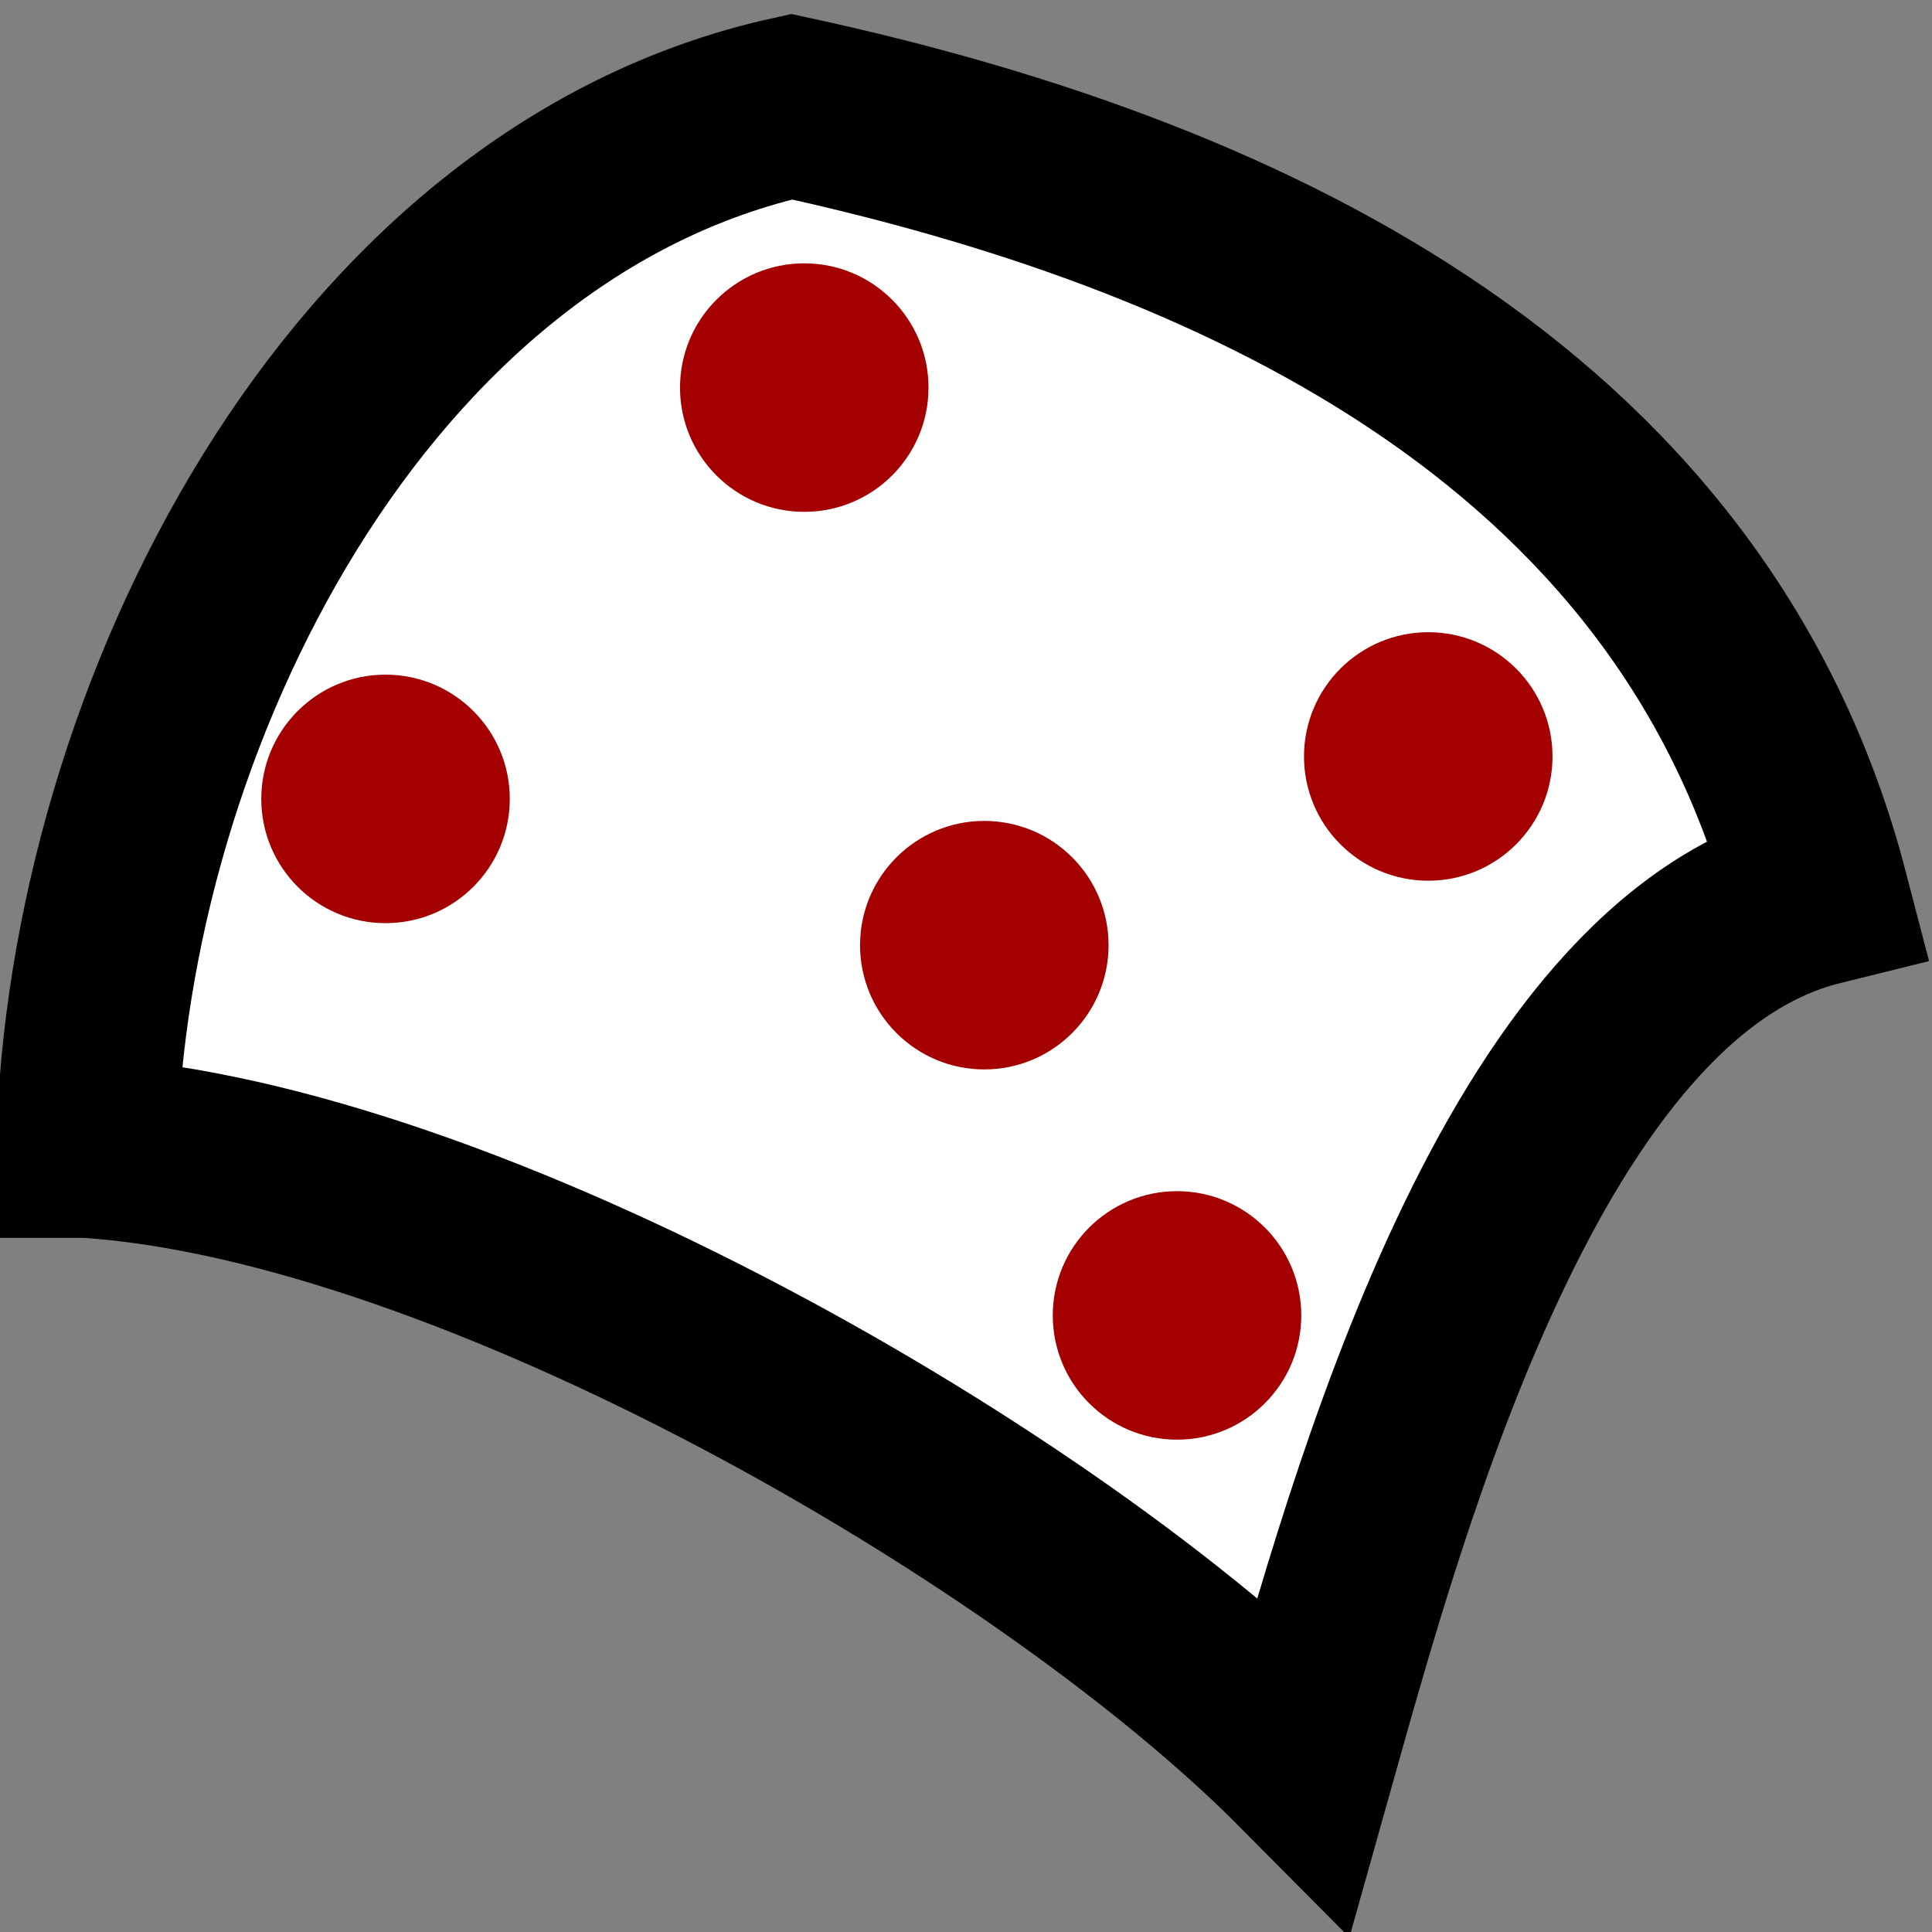 <?xml version="1.0" encoding="UTF-8" standalone="no"?>
<svg
   xmlns:dc="http://purl.org/dc/elements/1.1/"
   xmlns:cc="http://creativecommons.org/ns#"
   xmlns:rdf="http://www.w3.org/1999/02/22-rdf-syntax-ns#"
   xmlns:svg="http://www.w3.org/2000/svg"
   xmlns="http://www.w3.org/2000/svg"
   xmlns:sodipodi="http://sodipodi.sourceforge.net/DTD/sodipodi-0.dtd"
   xmlns:inkscape="http://www.inkscape.org/namespaces/inkscape"
   width="64"
   height="64"
   viewBox="0 0 16.933 16.933"
   version="1.1"
   id="svg8"
   inkscape:version="1.0.1 (3bc2e813f5, 2020-09-07)"
   sodipodi:docname="sv_populate_surface.svg"
   inkscape:export-filename="/home/portnov/src/sverchok/ui/icons/sv_concave_hull.png"
   inkscape:export-xdpi="96"
   inkscape:export-ydpi="96">
  <rect x="0" y="0" width="16.933" height="16.933" fill="#808080" stroke="none"/>
  <defs
     id="defs2">
    <marker
       style="overflow:visible;"
       id="Arrow2Send"
       refX="0.0"
       refY="0.0"
       orient="auto"
       inkscape:stockid="Arrow2Send"
       inkscape:isstock="true">
      <path
         transform="scale(0.3) rotate(180) translate(-2.3,0)"
         d="M 8.719,4.034 L -2.207,0.016 L 8.719,-4.002 C 6.973,-1.63 6.983,1.616 8.719,4.034 z "
         style="fill-rule:evenodd;stroke-width:0.625;stroke-linejoin:round;stroke:#a40000;stroke-opacity:1;fill:#a40000;fill-opacity:1"
         id="path905" />
    </marker>
  </defs>
  <sodipodi:namedview
     id="base"
     pagecolor="#ffffff"
     bordercolor="#666666"
     borderopacity="1.0"
     inkscape:pageopacity="0.0"
     inkscape:pageshadow="2"
     inkscape:zoom="9.550685"
     inkscape:cx="27.15535"
     inkscape:cy="28.147019"
     inkscape:document-units="mm"
     inkscape:current-layer="layer1"
     showgrid="false"
     units="px"
     inkscape:window-width="1916"
     inkscape:window-height="1172"
     inkscape:window-x="0"
     inkscape:window-y="24"
     inkscape:window-maximized="1"
     inkscape:document-rotation="0">
    <inkscape:grid
       type="xygrid"
       id="grid4512" />
  </sodipodi:namedview>
  <g
     inkscape:label="Layer 1"
     inkscape:groupmode="layer"
     id="layer1"
     transform="translate(0,-280.067)">
    <path
       style="color:#000000;display:inline;overflow:visible;visibility:visible;fill:#ffffff;fill-rule:evenodd;stroke:#000000;stroke-width:1.587;stroke-linecap:butt;stroke-linejoin:miter;stroke-miterlimit:4;stroke-dasharray:none;stroke-dashoffset:0;stroke-opacity:1;marker:none;enable-background:accumulate"
       d="m 0.76,290.123 c 0.094,-3.767 2.367,-8.279 6.178,-9.121 3.777,0.821 7.881,2.615 8.999,6.911 -2.587,0.64 -3.857,5.3 -4.506,7.609 -2.261,-2.278 -7.338,-5.186 -10.67,-5.399 z"
       id="path893"
       sodipodi:nodetypes="ccccc" />
    <circle
       style="fill:#a40000;stroke:none;stroke-width:1.587;stroke-linecap:round;stroke-linejoin:round;stroke-miterlimit:4;stroke-dasharray:none;paint-order:markers fill stroke"
       id="circle907"
       cx="12.518"
       cy="286.697"
       r="1.089" />
    <circle
       style="fill:#a40000;stroke:none;stroke-width:1.587;stroke-linecap:round;stroke-linejoin:round;stroke-miterlimit:4;stroke-dasharray:none;paint-order:markers fill stroke"
       id="circle909"
       cx="10.316"
       cy="291.596"
       r="1.089" />
    <circle
       style="fill:#a40000;stroke:none;stroke-width:1.587;stroke-linecap:round;stroke-linejoin:round;stroke-miterlimit:4;stroke-dasharray:none;paint-order:markers fill stroke"
       id="circle911"
       cx="8.627"
       cy="288.351"
       r="1.089" />
    <circle
       style="fill:#a40000;stroke:none;stroke-width:1.587;stroke-linecap:round;stroke-linejoin:round;stroke-miterlimit:4;stroke-dasharray:none;paint-order:markers fill stroke"
       id="circle913"
       cx="7.049"
       cy="283.464"
       r="1.089" />
    <circle
       style="fill:#a40000;stroke:none;stroke-width:1.587;stroke-linecap:round;stroke-linejoin:round;stroke-miterlimit:4;stroke-dasharray:none;paint-order:markers fill stroke"
       id="circle915"
       cx="3.379"
       cy="287.069"
       r="1.089" />
  </g>
</svg>
